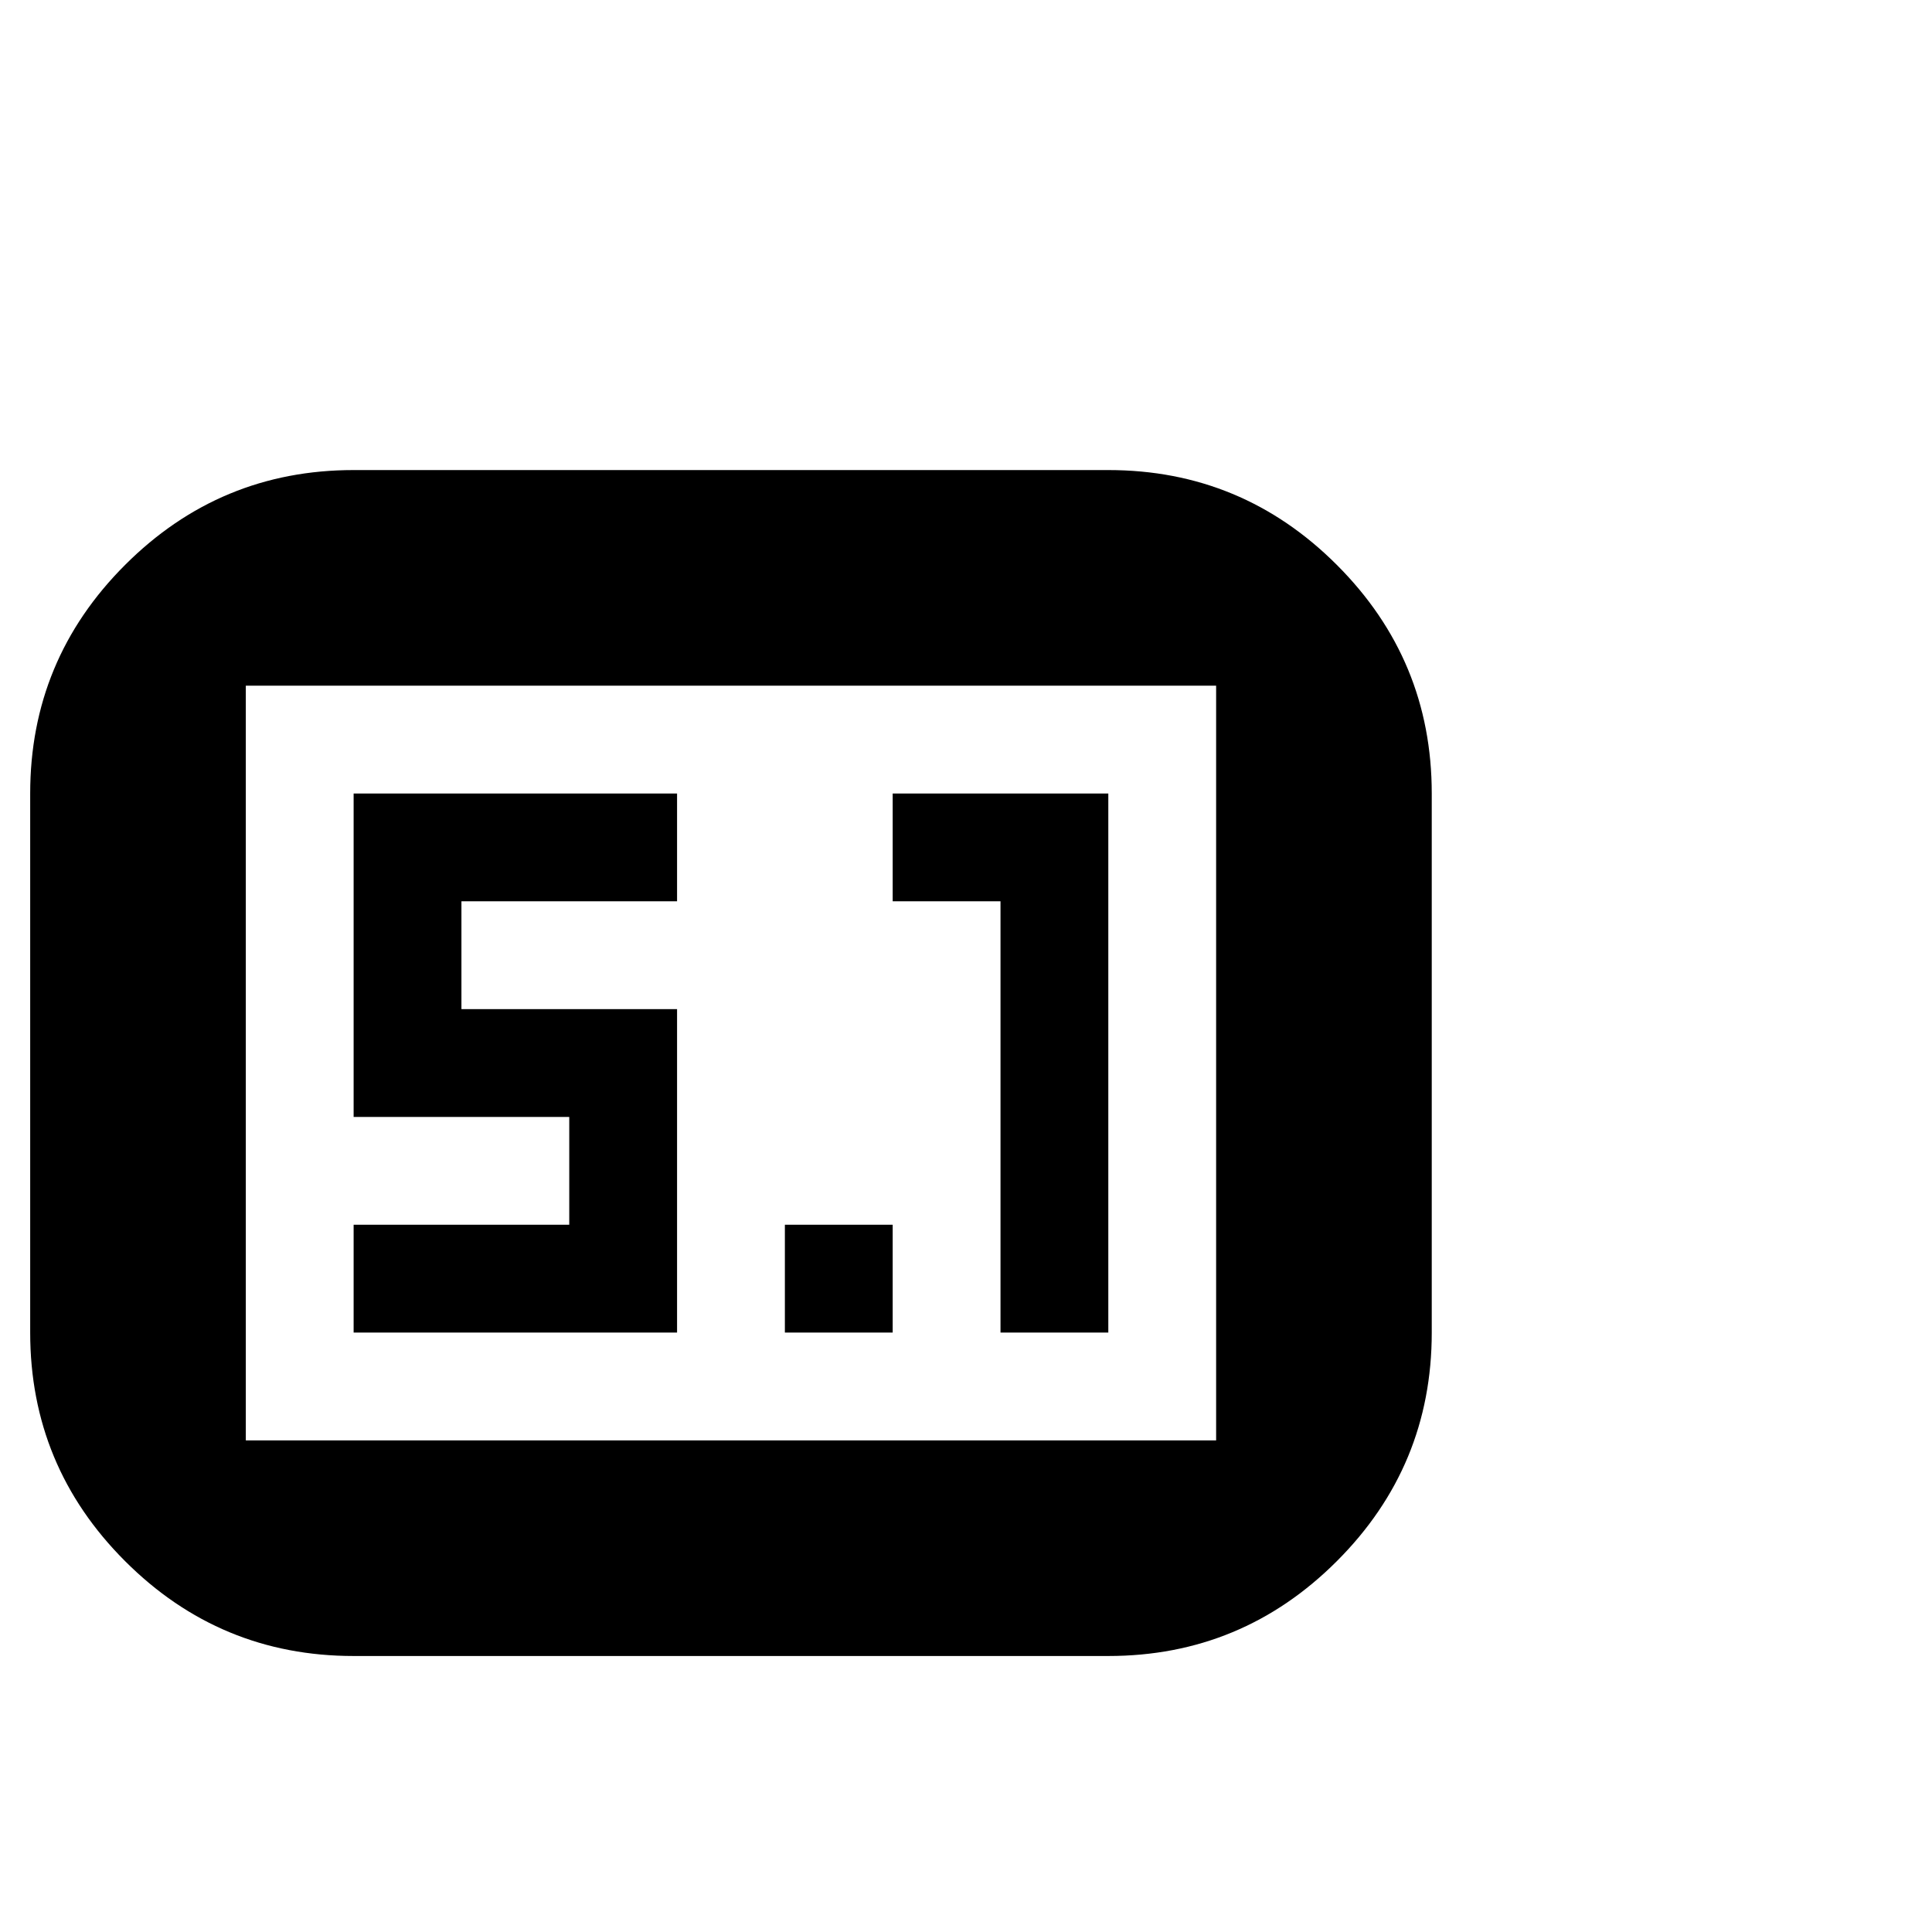 <svg viewBox="0 0 1792 1792" xmlns="http://www.w3.org/2000/svg"><path d="M328 436h700q124 0 212 88t88 212v500q0 124-88 212t-212 88H328q-124 0-212-88t-88-212V736q0-124 88-212t212-88zM228 636v700h900V636H228zm400 200H428v100h200v300H328v-100h200v-100H328V736h300v100zm400 400H928V836H828V736h200v500zm-200 0H728v-100h100v100z"/></svg>